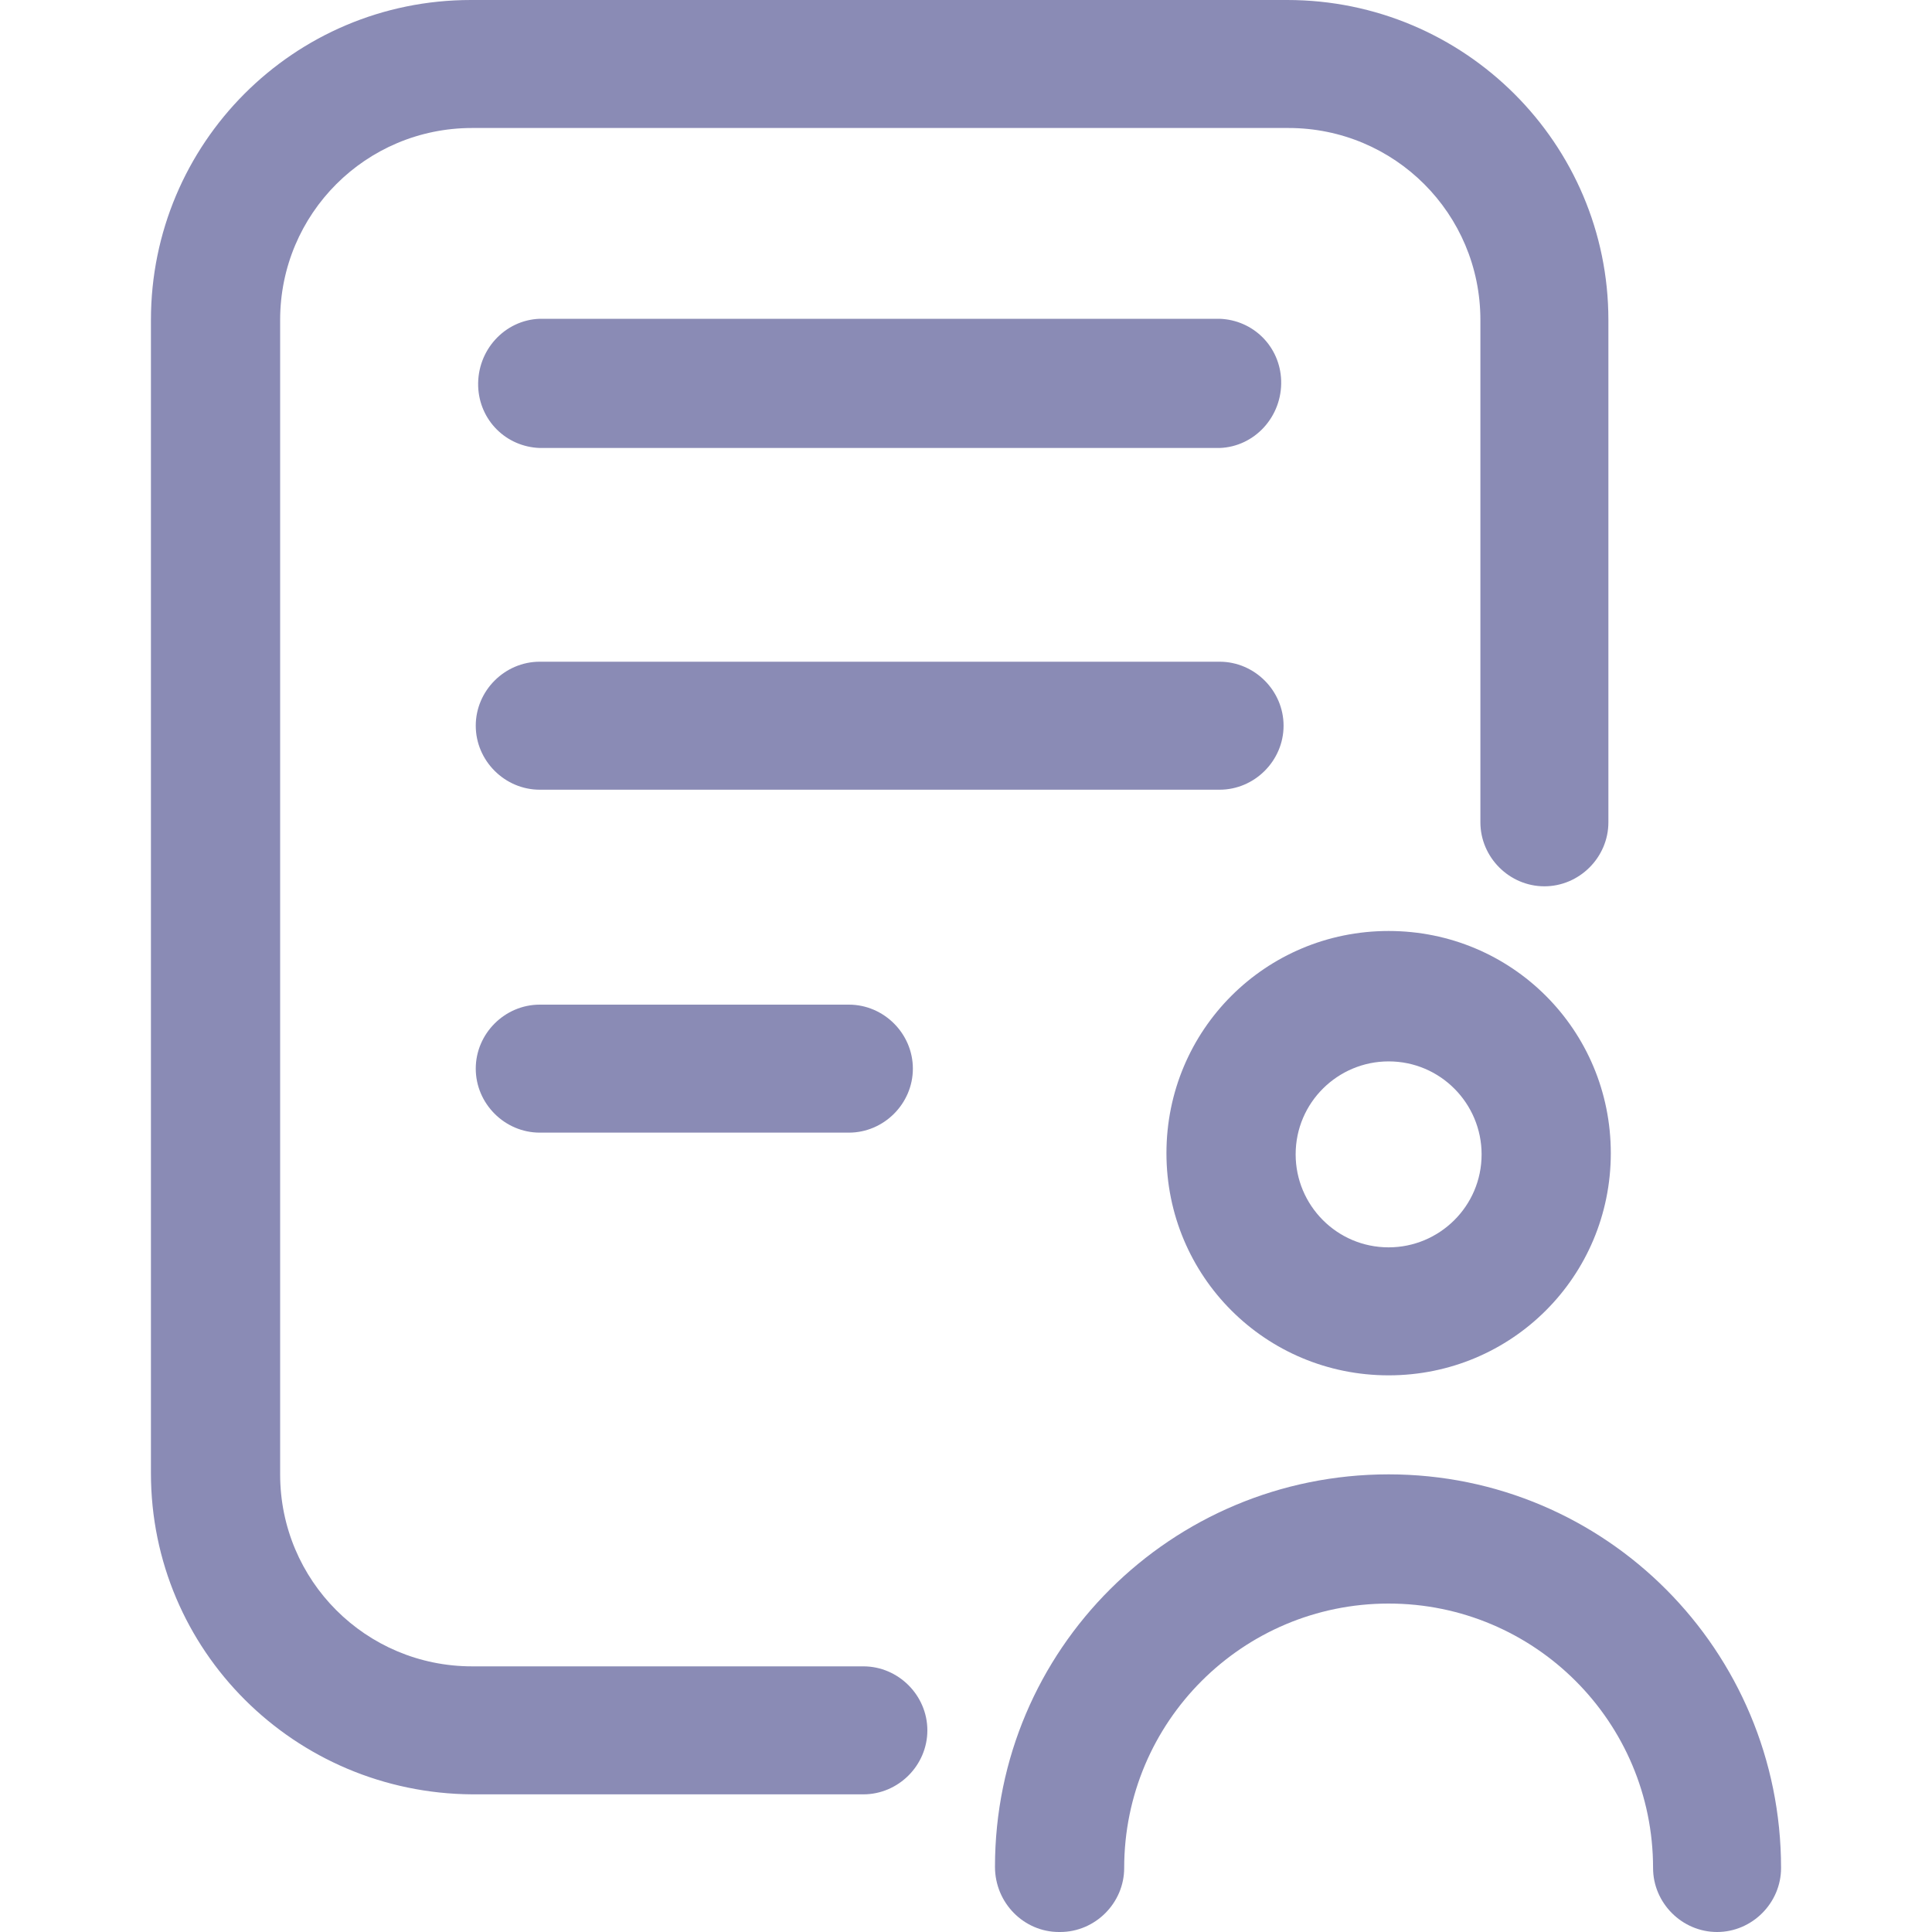 <?xml version="1.0" encoding="UTF-8"?><svg id="Layer_1" xmlns="http://www.w3.org/2000/svg" viewBox="0 0 16 16"><defs><style>.cls-1{fill-rule:evenodd;}.cls-1,.cls-2{fill:#8A8BB5;}</style></defs><g id="userDetails"><path id="Path_580" class="cls-2" d="M1.25,2.65v9.55c0,1.47,1.19,2.65,2.66,2.66h3.24c.29,0,.53-.24.53-.53s-.24-.53-.53-.53h-3.24c-.88,0-1.59-.71-1.59-1.59V2.65c0-.88.71-1.59,1.59-1.59h6.76c.88,0,1.59.71,1.59,1.59v4.16c0,.29.24.53.53.53s.53-.24.53-.53V2.65C13.32,1.19,12.13,0,10.66,0H3.9C2.43,0,1.25,1.19,1.25,2.65Z"/><path id="Path_581" class="cls-2" d="M4.47,3.71h5.63c.29-.01.52-.26.51-.56-.01-.28-.23-.5-.51-.51h-5.63c-.29.01-.52.26-.51.56.01.28.23.5.51.51Z"/><path id="Path_582" class="cls-2" d="M10.63,6.01c0-.29-.24-.53-.53-.53h-5.63c-.29,0-.53.24-.53.53s.24.53.53.53h5.63c.29,0,.53-.24.53-.53Z"/><path id="Path_583" class="cls-2" d="M4.47,8.32c-.29,0-.53.24-.53.53s.24.53.53.53h2.56c.29,0,.53-.24.53-.53s-.24-.53-.53-.53h-2.56Z"/><path id="Path_584" class="cls-2" d="M11.5,7.71c-1.02,0-1.84.82-1.84,1.84,0,1.02.82,1.84,1.84,1.84s1.84-.82,1.84-1.84h0c0-1.02-.82-1.84-1.84-1.84ZM11.5,10.33c-.43,0-.77-.35-.77-.77,0-.43.35-.77.77-.77.43,0,.77.35.77.77,0,.43-.35.77-.77.77h0Z"/><path id="Path_585" class="cls-1" d="M8.78,16c.29,0,.53-.24.53-.53h0c0-1.21.98-2.19,2.19-2.19s2.19.98,2.19,2.19h0c0,.29.24.53.53.53s.53-.24.53-.53c0-1.8-1.45-3.26-3.25-3.26-1.8,0-3.26,1.45-3.26,3.25h0c0,.3.24.54.53.54h0Z"/></g></svg>